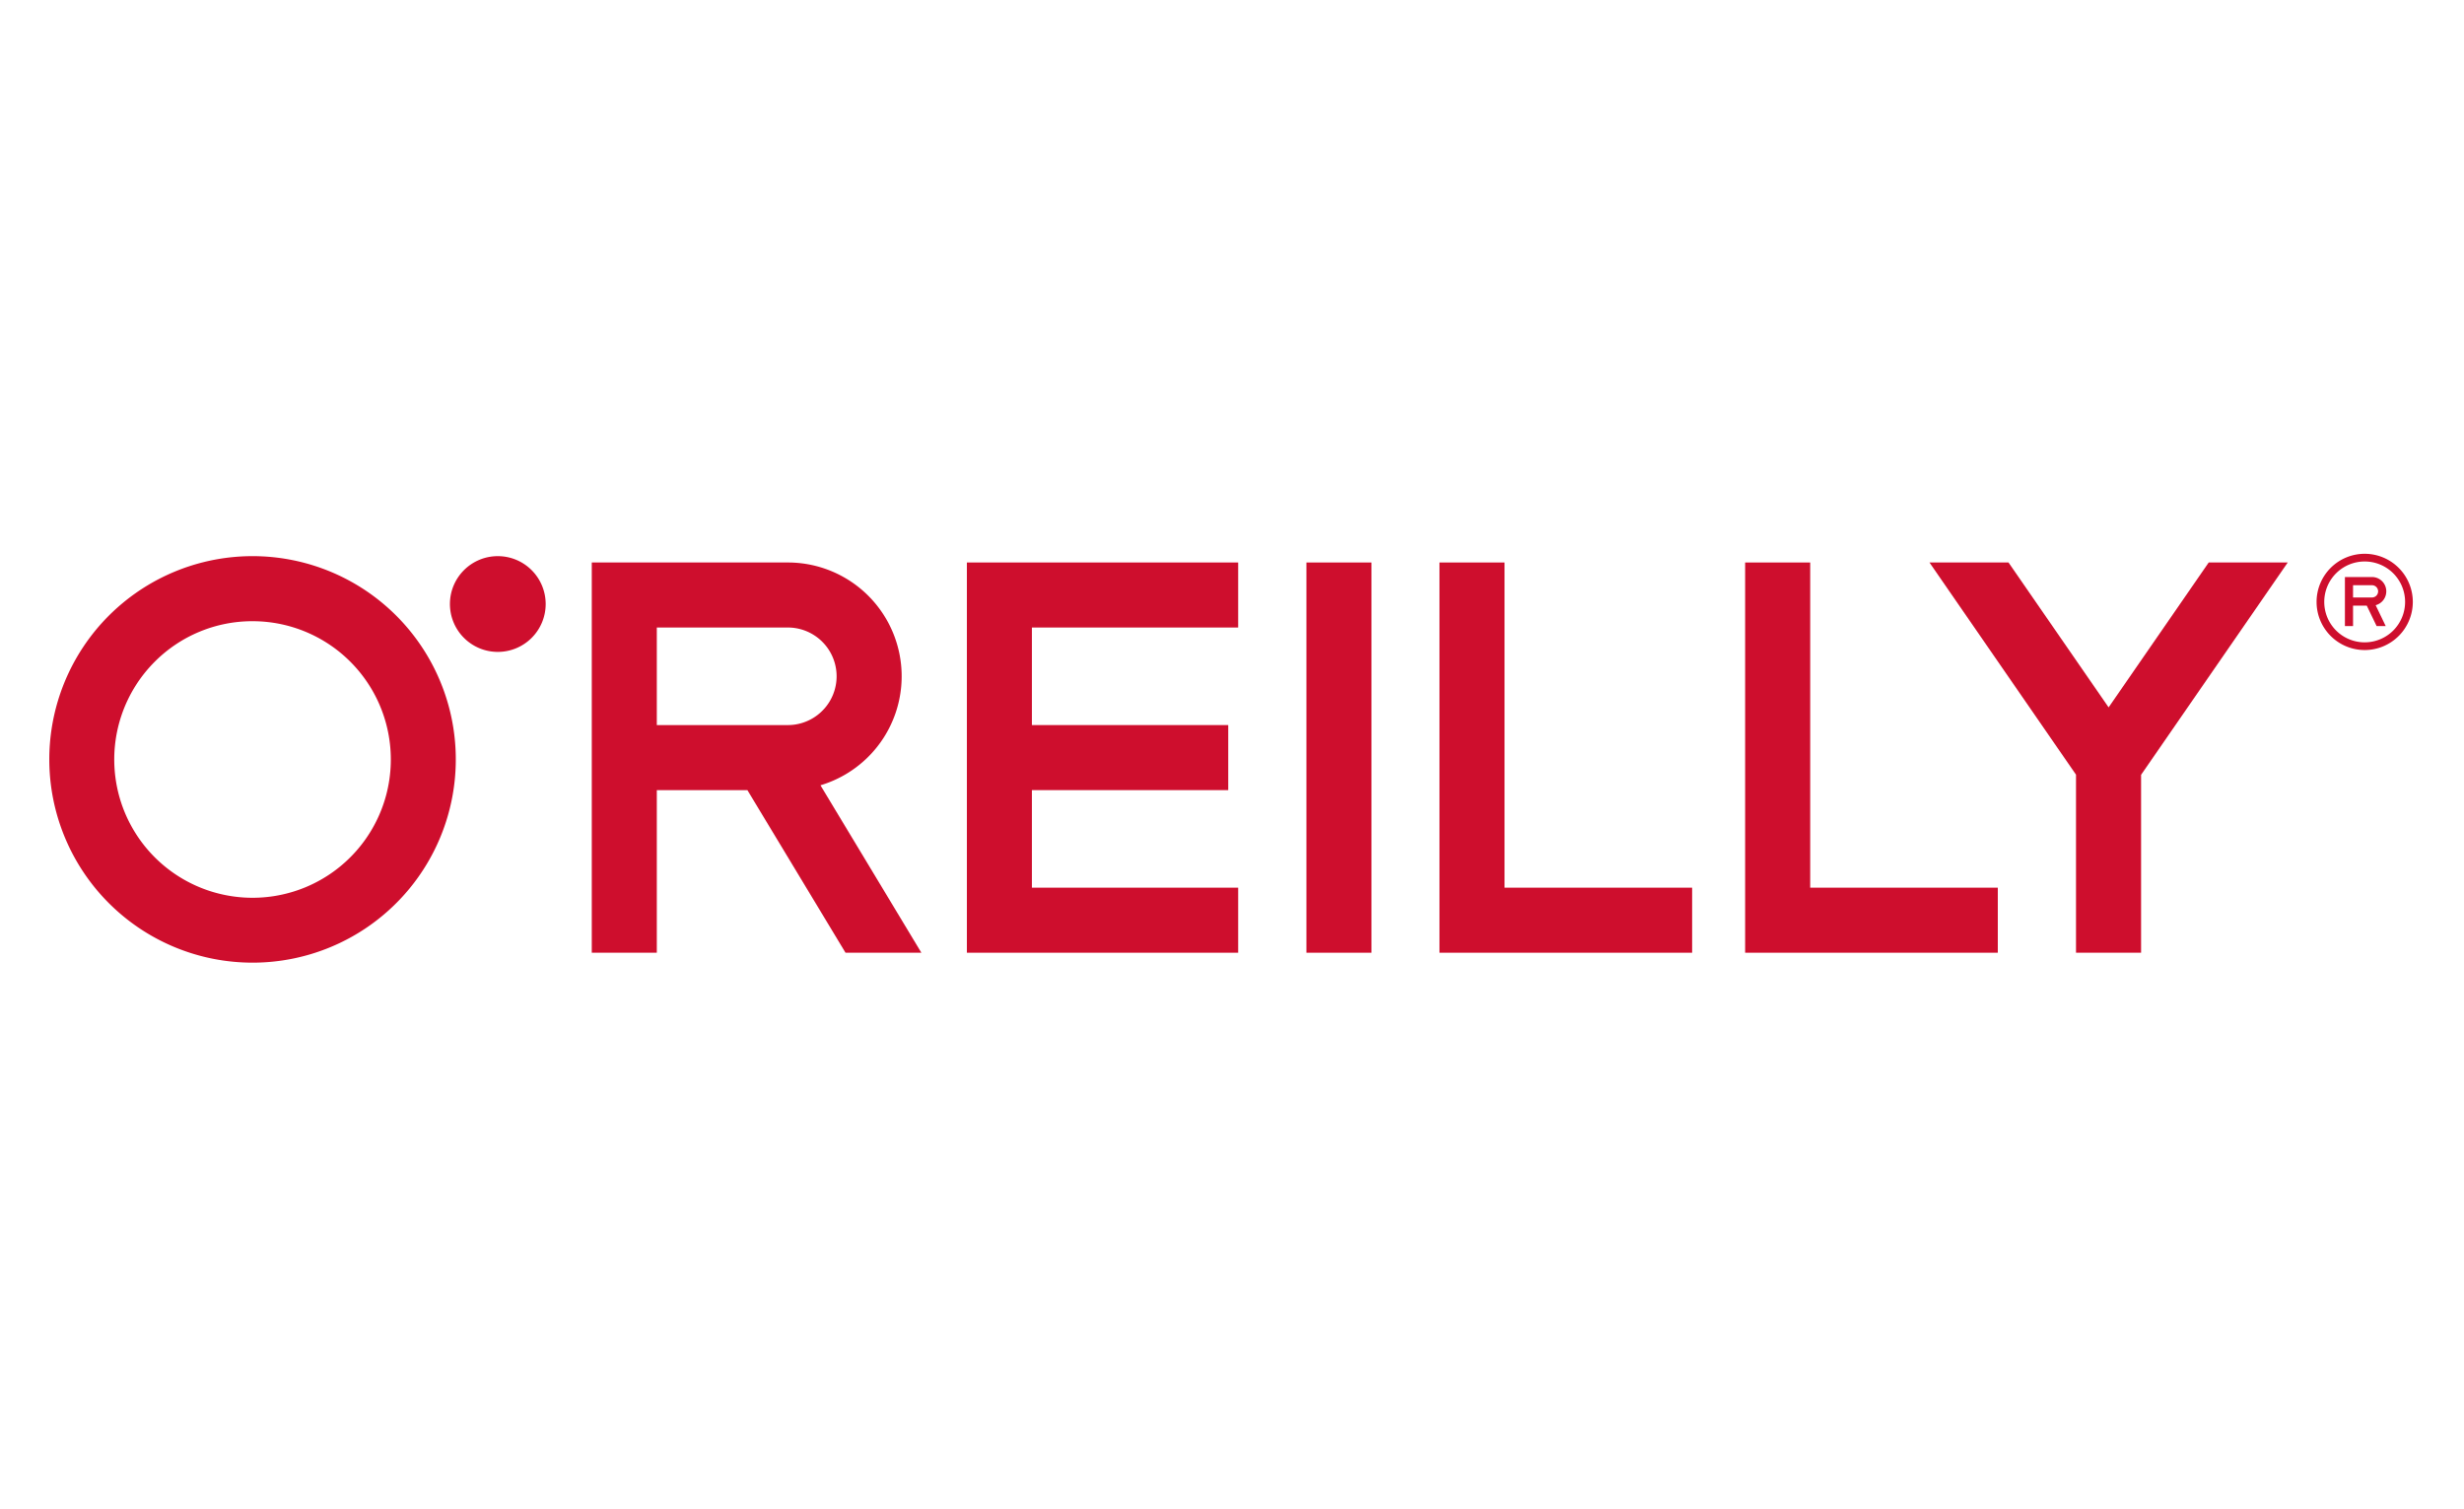 <?xml version="1.0" encoding="UTF-8"?> <svg xmlns="http://www.w3.org/2000/svg" id="Layer_1" data-name="Layer 1" viewBox="0 0 400 245"><defs><style>.cls-1{fill:#ce0e2d;}</style></defs><polygon class="cls-1" points="201.002 101.866 201.002 91.31 156.962 91.31 156.962 154.658 201.002 154.658 201.002 144.098 167.517 144.098 167.517 128.263 199.389 128.263 199.389 117.703 167.517 117.703 167.517 101.866 201.002 101.866"/><polygon class="cls-1" points="233.681 154.658 233.681 91.311 244.239 91.311 244.239 144.098 274.696 144.098 274.696 154.658 233.681 154.658"/><polygon class="cls-1" points="283.301 154.658 283.301 91.311 293.864 91.311 293.864 144.098 324.319 144.098 324.319 154.658 283.301 154.658"/><rect class="cls-1" x="212.082" y="91.311" width="10.556" height="63.347"/><path class="cls-1" d="M25.132,107.408a22.449,22.449,0,1,0,15.866-6.566,22.368,22.368,0,0,0-15.866,6.566M8.003,123.277a32.995,32.995,0,1,1,32.995,32.994A32.998,32.998,0,0,1,8.003,123.277"/><path class="cls-1" d="M106.625,117.704V101.866h21.269a7.919,7.919,0,0,1,0,15.838Zm26.567,9.774a18.47,18.47,0,0,0-5.298-36.167H96.067v63.347h10.558V128.265h14.706l15.928,26.393h12.315Z"/><path class="cls-1" d="M88.584,98.052A7.772,7.772,0,1,1,80.814,90.281,7.774,7.774,0,0,1,88.584,98.052"/><polygon class="cls-1" points="371.387 91.311 358.556 91.311 342.308 114.83 326.057 91.311 313.226 91.311 337.015 125.755 337.015 154.658 347.578 154.658 347.578 125.779 371.387 91.311"/><path class="cls-1" d="M383.88,104.273a6.563,6.563,0,1,1,6.559-6.561,6.564,6.564,0,0,1-6.559,6.561m0-14.374a7.812,7.812,0,1,0,7.811,7.813A7.816,7.816,0,0,0,383.88,89.899"/><path class="cls-1" d="M381.988,95h3.076a.995.995,0,0,1,0,1.99h-3.076Zm5.395.993a2.316,2.316,0,0,0-2.32-2.321H380.668v7.961h1.32v-3.315h2.23l1.597,3.315h1.476L385.658,98.241a2.317,2.317,0,0,0,1.725-2.248"/></svg> 